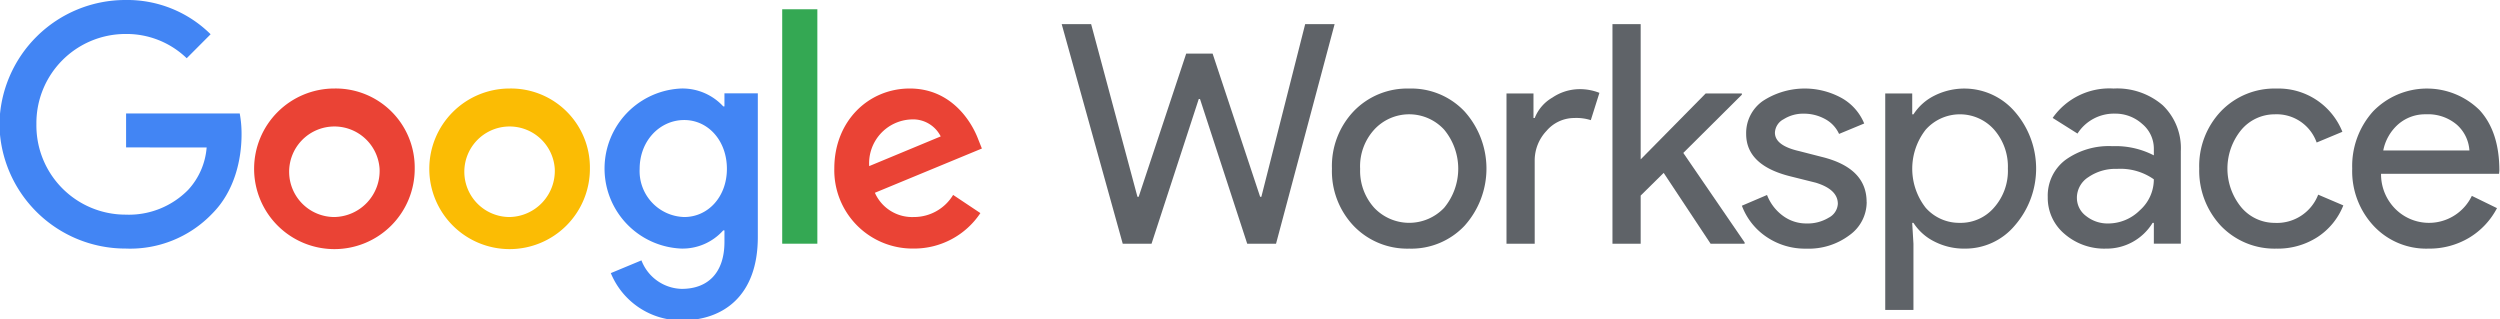<svg id="Google_Workspace" data-name="Google Workspace" xmlns="http://www.w3.org/2000/svg" xmlns:xlink="http://www.w3.org/1999/xlink" width="322.003" height="41.14" viewBox="0 0 322.003 41.14">
  <defs>
    <clipPath id="clip-path">
      <rect id="Rectangle_8419" data-name="Rectangle 8419" width="322.003" height="41.14" transform="translate(0)" fill="none"/>
    </clipPath>
  </defs>
  <path id="Path_4155" data-name="Path 4155" d="M1728.918,38.61h3.791l-7.543,28.278h-3.713l-6.082-18.641h-.158l-6.082,18.641h-3.712L1697.56,38.61h3.791l5.964,22.235h.158l6.122-18.444h3.4l6.122,18.444h.158Z" transform="translate(-1560.811 -35.498)" fill="#5f6368"/>
  <g id="Group_4484" data-name="Group 4484" transform="translate(0)" clip-path="url(#clip-path)">
    <path id="Path_4156" data-name="Path 4156" d="M2129.4,151.818a10.24,10.24,0,0,1,2.8-7.385,9.559,9.559,0,0,1,7.149-2.923,9.43,9.43,0,0,1,7.109,2.923,11.013,11.013,0,0,1,0,14.771,9.427,9.427,0,0,1-7.109,2.923,9.56,9.56,0,0,1-7.149-2.925,10.232,10.232,0,0,1-2.8-7.385m3.634,0a7.086,7.086,0,0,0,1.816,5.055,6.207,6.207,0,0,0,9,0,7.887,7.887,0,0,0,0-10.071,6.119,6.119,0,0,0-9.006,0,7.026,7.026,0,0,0-1.816,5.016" transform="translate(-1957.844 -130.104)" fill="#5f6368"/>
    <path id="Path_4157" data-name="Path 4157" d="M2411.983,162.395h-3.634V143.043h3.476v3.16h.161a5.246,5.246,0,0,1,2.271-2.627,6.3,6.3,0,0,1,3.376-1.086,6.809,6.809,0,0,1,2.685.474l-1.109,3.517a6.049,6.049,0,0,0-2.133-.276,4.7,4.7,0,0,0-3.574,1.659,5.548,5.548,0,0,0-1.521,3.869Z" transform="translate(-2214.311 -131.005)" fill="#5f6368"/>
    <path id="Path_4158" data-name="Path 4158" d="M2594.712,66.888h-4.384l-6.043-9.123-2.962,2.923v6.2h-3.634V38.61h3.634V56.027l8.373-8.491h4.66v.158l-7.543,7.5,7.9,11.532Z" transform="translate(-2370.002 -35.498)" fill="#5f6368"/>
    <path id="Path_4159" data-name="Path 4159" d="M2800.584,156.1a5.245,5.245,0,0,1-2.212,4.265,8.745,8.745,0,0,1-5.569,1.738,8.838,8.838,0,0,1-5.134-1.521,8.383,8.383,0,0,1-3.16-4.008l3.239-1.382a6,6,0,0,0,2.074,2.7,5.036,5.036,0,0,0,2.982.967,5.249,5.249,0,0,0,2.9-.75,2.136,2.136,0,0,0,1.165-1.777q0-1.854-2.844-2.725l-3.317-.829q-5.646-1.422-5.647-5.452a5.036,5.036,0,0,1,2.153-4.246,9.87,9.87,0,0,1,10.15-.375,6.649,6.649,0,0,1,2.9,3.278l-3.238,1.343a4.08,4.08,0,0,0-1.8-1.916,5.642,5.642,0,0,0-2.785-.691,4.668,4.668,0,0,0-2.547.711,2.047,2.047,0,0,0-1.128,1.738q0,1.659,3.12,2.37l2.923.75q5.766,1.422,5.766,5.8" transform="translate(-2560.153 -130.077)" fill="#5f6368"/>
    <path id="Path_4160" data-name="Path 4160" d="M3023.809,162.126a8.342,8.342,0,0,1-3.89-.908,6.813,6.813,0,0,1-2.706-2.409h-.161l.161,2.686v8.531h-3.633V142.142h3.476v2.686h.161a6.815,6.815,0,0,1,2.706-2.409,8.587,8.587,0,0,1,10.366,2.093,11.157,11.157,0,0,1,0,14.613,8.31,8.31,0,0,1-6.477,3m-.593-3.317a5.666,5.666,0,0,0,4.384-1.975,7.133,7.133,0,0,0,1.773-5.016,7.226,7.226,0,0,0-1.773-5.016,5.9,5.9,0,0,0-8.807,0,8.164,8.164,0,0,0,0,10.071,5.751,5.751,0,0,0,4.423,1.934" transform="translate(-2770.759 -130.104)" fill="#5f6368"/>
    <path id="Path_4161" data-name="Path 4161" d="M3281.695,141.5a9.005,9.005,0,0,1,6.359,2.152,7.648,7.648,0,0,1,2.33,5.9v11.929h-3.475V158.8h-.161a6.932,6.932,0,0,1-6,3.317,7.807,7.807,0,0,1-5.352-1.9,6.052,6.052,0,0,1-2.152-4.739,5.756,5.756,0,0,1,2.27-4.779,9.564,9.564,0,0,1,6.063-1.777,10.729,10.729,0,0,1,5.332,1.185v-.833a4.137,4.137,0,0,0-1.5-3.219,5.149,5.149,0,0,0-3.515-1.323,5.567,5.567,0,0,0-4.818,2.567l-3.2-2.015a8.92,8.92,0,0,1,7.818-3.788m-4.695,14.065a2.9,2.9,0,0,0,1.2,2.37,4.428,4.428,0,0,0,2.821.948,5.791,5.791,0,0,0,4.087-1.7,5.318,5.318,0,0,0,1.8-3.989,7.472,7.472,0,0,0-4.739-1.343,6.156,6.156,0,0,0-3.693,1.066,3.159,3.159,0,0,0-1.478,2.646" transform="translate(-3009.491 -130.095)" fill="#5f6368"/>
    <path id="Path_4162" data-name="Path 4162" d="M3525.243,162.126a9.556,9.556,0,0,1-7.148-2.923,10.406,10.406,0,0,1-2.8-7.385,10.239,10.239,0,0,1,2.8-7.385,9.557,9.557,0,0,1,7.148-2.923,8.859,8.859,0,0,1,8.491,5.569l-3.314,1.382a5.461,5.461,0,0,0-5.411-3.633,5.616,5.616,0,0,0-4.305,2.015,7.856,7.856,0,0,0,0,9.952,5.614,5.614,0,0,0,4.305,2.015,5.689,5.689,0,0,0,5.608-3.633l3.238,1.382a8.666,8.666,0,0,1-3.338,4.087,9.441,9.441,0,0,1-5.272,1.481" transform="translate(-3232.032 -130.104)" fill="#5f6368"/>
    <path id="Path_4163" data-name="Path 4163" d="M3769.635,162.126a9.257,9.257,0,0,1-7.03-2.923,10.32,10.32,0,0,1-2.765-7.385,10.514,10.514,0,0,1,2.686-7.366,9.655,9.655,0,0,1,13.723-.158q2.547,2.784,2.545,7.8l-.04.395h-15.2a6.312,6.312,0,0,0,1.9,4.581,6.123,6.123,0,0,0,9.794-1.738l3.239,1.58a9.648,9.648,0,0,1-3.614,3.831,10,10,0,0,1-5.232,1.382m-5.8-12.638h11.094a4.833,4.833,0,0,0-1.639-3.338,5.732,5.732,0,0,0-3.969-1.323,5.267,5.267,0,0,0-3.535,1.264,6.037,6.037,0,0,0-1.955,3.4" transform="translate(-3456.872 -130.104)" fill="#5f6368"/>
  </g>
  <g id="Group_4485" data-name="Group 4485" transform="translate(0)" clip-path="url(#clip-path)">
    <path id="Path_4164" data-name="Path 4164" d="M16.313,18.988V14.614H30.95a14.357,14.357,0,0,1,.236,2.682c0,3.279-.9,7.339-3.788,10.228a14.629,14.629,0,0,1-11.163,4.49A16.228,16.228,0,0,1,0,16.007,16.228,16.228,0,0,1,16.237,0,15.246,15.246,0,0,1,27.2,4.412L24.121,7.5a11.153,11.153,0,0,0-7.884-3.123A11.48,11.48,0,0,0,4.762,16.007,11.483,11.483,0,0,0,16.237,27.646a10.706,10.706,0,0,0,8.079-3.2,9.09,9.09,0,0,0,2.374-5.453Z" transform="translate(-0.073)" fill="#4285f4"/>
    <path id="Path_4165" data-name="Path 4165" d="M427.685,151.747a10.343,10.343,0,1,1-10.341-10.307,10.18,10.18,0,0,1,10.341,10.307m-4.527,0a5.831,5.831,0,1,0-5.815,6.246,5.939,5.939,0,0,0,5.815-6.246" transform="translate(-374.269 -130.04)" fill="#ea4335"/>
    <path id="Path_4166" data-name="Path 4166" d="M707.626,151.747a10.343,10.343,0,1,1-10.343-10.307,10.177,10.177,0,0,1,10.343,10.307m-4.527,0a5.831,5.831,0,1,0-5.815,6.246,5.939,5.939,0,0,0,5.815-6.246" transform="translate(-631.646 -130.04)" fill="#fbbc04"/>
    <path id="Path_4167" data-name="Path 4167" d="M986.668,142.065V160.57c0,7.613-4.489,10.737-9.8,10.737a9.819,9.819,0,0,1-9.134-6.09l3.945-1.64a5.7,5.7,0,0,0,5.191,3.67c3.4,0,5.5-2.108,5.5-6.051v-1.483h-.156a7.023,7.023,0,0,1-5.425,2.342,10.317,10.317,0,0,1,0-20.614,7.138,7.138,0,0,1,5.425,2.3h.156v-1.679Zm-3.982,9.722c0-3.631-2.418-6.287-5.5-6.287-3.122,0-5.738,2.655-5.738,6.287a5.913,5.913,0,0,0,5.738,6.206c3.084,0,5.5-2.615,5.5-6.206" transform="translate(-889.06 -130.04)" fill="#4285f4"/>
    <rect id="Rectangle_8420" data-name="Rectangle 8420" width="4.527" height="30.195" transform="translate(100.749 1.194)" fill="#34a853"/>
    <path id="Path_4168" data-name="Path 4168" d="M1349.461,155.144l3.513,2.342a10.244,10.244,0,0,1-8.587,4.568,10.085,10.085,0,0,1-10.227-10.307c0-6.126,4.411-10.307,9.719-10.307,5.348,0,7.962,4.256,8.822,6.559l.468,1.171-13.782,5.7a5.243,5.243,0,0,0,5,3.123,5.886,5.886,0,0,0,5.078-2.85m-10.812-3.708,9.212-3.825a3.988,3.988,0,0,0-3.825-2.186,5.653,5.653,0,0,0-5.386,6.013" transform="translate(-1226.7 -130.04)" fill="#ea4335"/>
  </g>
</svg>
